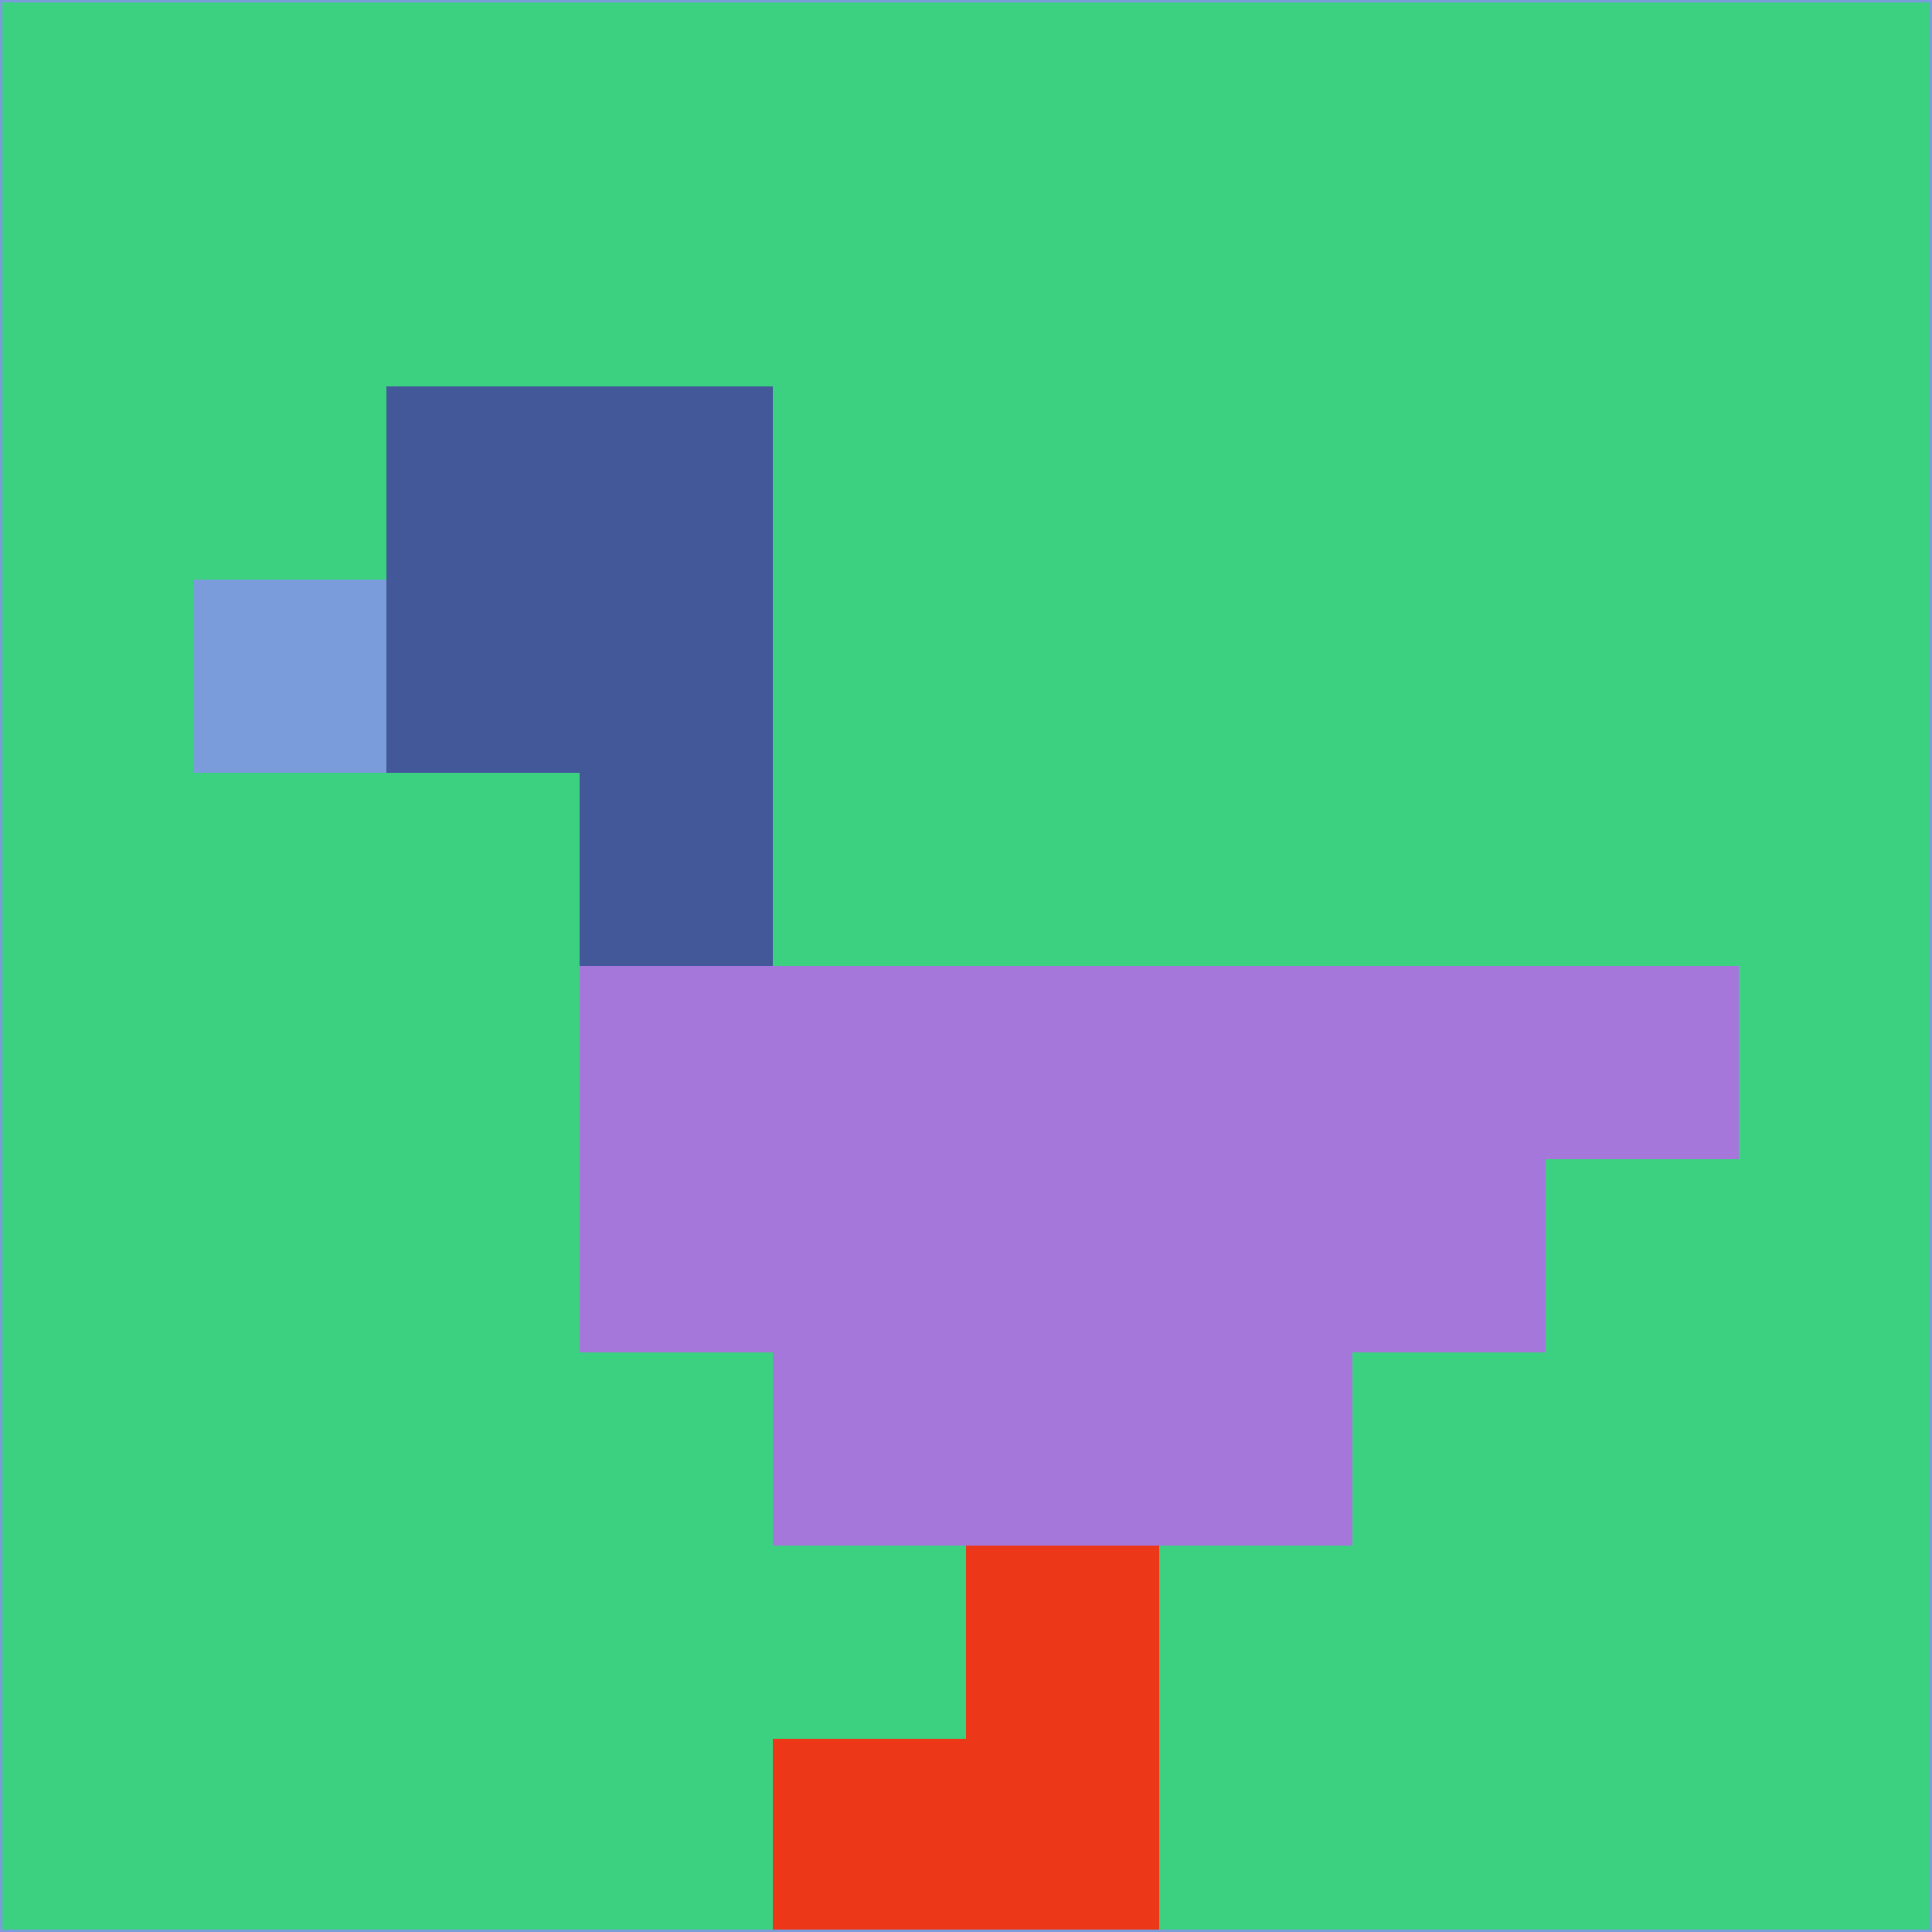 <svg xmlns="http://www.w3.org/2000/svg" version="1.1" width="785" height="785">
  <title>'goose-pfp-694263' by Dmitri Cherniak (Cyberpunk Edition)</title>
  <desc>
    seed=137195
    backgroundColor=#3cd180
    padding=20
    innerPadding=0
    timeout=500
    dimension=1
    border=false
    Save=function(){return n.handleSave()}
    frame=12

    Rendered at 2024-09-15T22:37:00.525Z
    Generated in 1ms
    Modified for Cyberpunk theme with new color scheme
  </desc>
  <defs/>
  <rect width="100%" height="100%" fill="#3cd180"/>
  <g>
    <g id="0-0">
      <rect x="0" y="0" height="785" width="785" fill="#3cd180"/>
      <g>
        <!-- Neon blue -->
        <rect id="0-0-2-2-2-2" x="157" y="157" width="157" height="157" fill="#425898"/>
        <rect id="0-0-3-2-1-4" x="235.5" y="157" width="78.5" height="314" fill="#425898"/>
        <!-- Electric purple -->
        <rect id="0-0-4-5-5-1" x="314" y="392.5" width="392.5" height="78.5" fill="#a577db"/>
        <rect id="0-0-3-5-5-2" x="235.5" y="392.5" width="392.5" height="157" fill="#a577db"/>
        <rect id="0-0-4-5-3-3" x="314" y="392.5" width="235.5" height="235.5" fill="#a577db"/>
        <!-- Neon pink -->
        <rect id="0-0-1-3-1-1" x="78.5" y="235.5" width="78.5" height="78.5" fill="#7b9cda"/>
        <!-- Cyber yellow -->
        <rect id="0-0-5-8-1-2" x="392.5" y="628" width="78.5" height="157" fill="#ed3719"/>
        <rect id="0-0-4-9-2-1" x="314" y="706.5" width="157" height="78.5" fill="#ed3719"/>
      </g>
      <rect x="0" y="0" stroke="#7b9cda" stroke-width="2" height="785" width="785" fill="none"/>
    </g>
  </g>
  <script xmlns=""/>
</svg>
